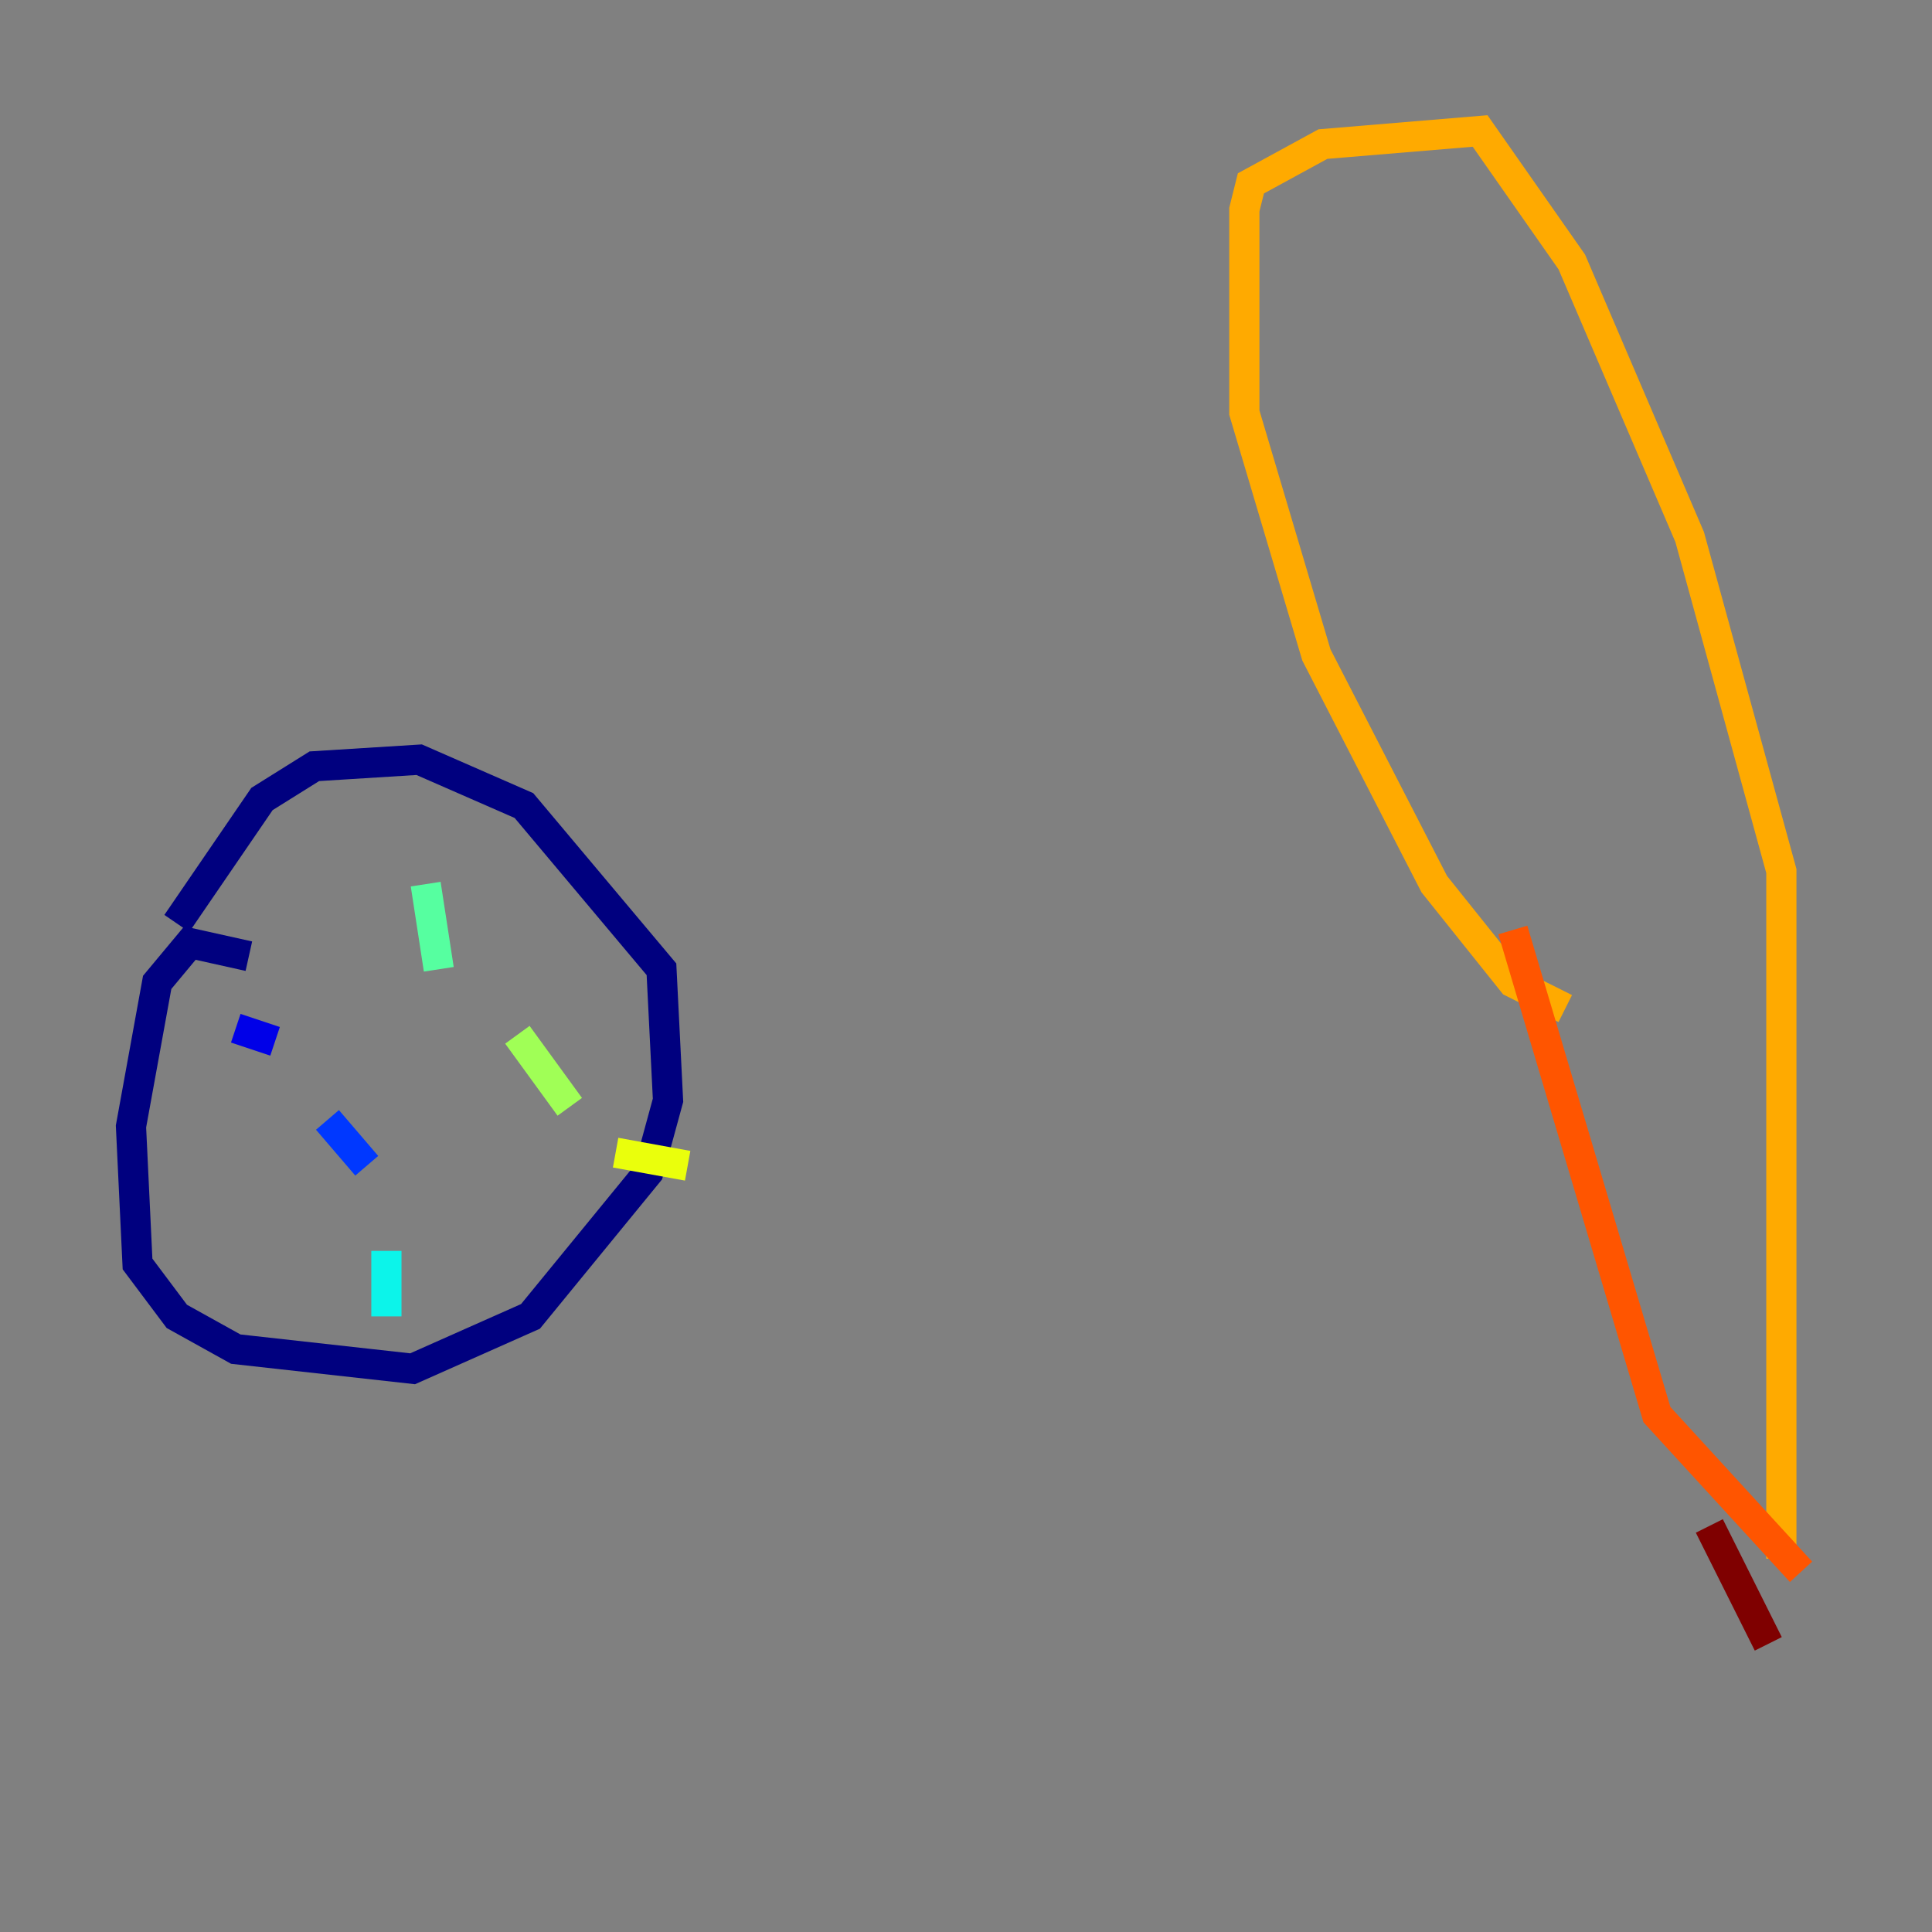 <?xml version="1.0" encoding="utf-8" ?>
<svg baseProfile="tiny" height="128" version="1.2" viewBox="0,0,128,128" width="128" xmlns="http://www.w3.org/2000/svg" xmlns:ev="http://www.w3.org/2001/xml-events" xmlns:xlink="http://www.w3.org/1999/xlink"><rect x="0" y="0" width="128" height="128" fill="#808080" stroke="none"/><defs /><polyline fill="none" points="16.488,63.349 12.583,62.481 10.414,65.085 8.678,74.63 9.112,83.742 11.715,87.214 15.62,89.383 27.336,90.685 35.146,87.214 42.956,77.668 44.258,72.895 43.824,64.217 34.712,53.37 27.77,50.332 20.827,50.766 17.356,52.936 11.715,61.18" stroke="#00007f" stroke-width="2" /><polyline fill="none" points="15.62,68.122 18.224,68.99" stroke="#0000e8" stroke-width="2" /><polyline fill="none" points="21.695,74.197 24.298,77.234" stroke="#0038ff" stroke-width="2" /><polyline fill="none" points="26.034,82.875 26.034,82.875" stroke="#0094ff" stroke-width="2" /><polyline fill="none" points="25.6,82.875 25.6,87.214" stroke="#0cf4ea" stroke-width="2" /><polyline fill="none" points="28.203,58.576 29.071,64.217" stroke="#56ffa0" stroke-width="2" /><polyline fill="none" points="34.278,68.556 37.749,73.329" stroke="#a0ff56" stroke-width="2" /><polyline fill="none" points="40.786,76.366 45.559,77.234" stroke="#eaff0c" stroke-width="2" /><polyline fill="none" points="103.702,66.82 100.231,65.085 95.024,58.576 87.214,43.39 82.441,27.336 82.441,13.885 82.875,12.149 87.647,9.546 98.061,8.678 104.136,17.356 111.946,35.58 118.02,57.709 118.02,103.268" stroke="#ffaa00" stroke-width="2" /><polyline fill="none" points="100.231,61.614 109.776,93.722 119.322,104.136" stroke="#ff5500" stroke-width="2" /><polyline fill="none" points="114.115,101.532 114.115,101.532" stroke="#e80000" stroke-width="2" /><polyline fill="none" points="113.248,101.098 117.153,108.909" stroke="#7f0000" stroke-width="2" /></svg>